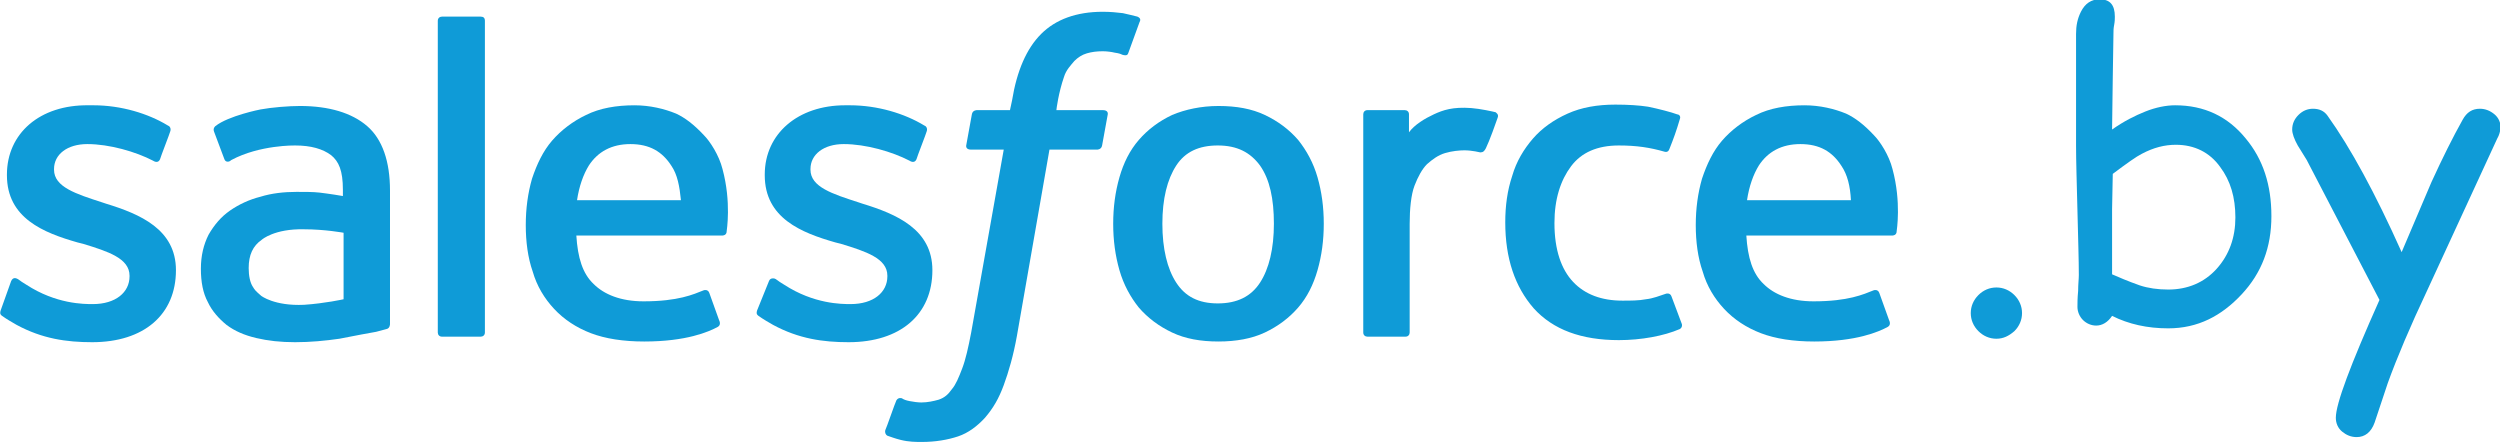 <?xml version="1.0" encoding="utf-8"?>
<!-- Generator: Adobe Illustrator 21.0.2, SVG Export Plug-In . SVG Version: 6.00 Build 0)  -->
<svg version="1.1" id="Layer_1" xmlns="http://www.w3.org/2000/svg" xmlns:xlink="http://www.w3.org/1999/xlink" x="0px" y="0px"
	 viewBox="0 0 360.9 63.8" style="enable-background:new 0 0 360.9 63.8;" xml:space="preserve">
<style type="text/css">
	.st0{fill:#0F9BD7;}
	.st1{fill-rule:evenodd;clip-rule:evenodd;fill:#0F9BD7;}
</style>
<g>
	<path class="st0" d="M0.1,44.8c-0.2,0.6,0.1,0.7,0.2,0.8c0.7,0.5,1.4,0.9,2.1,1.3c3.7,2,7.2,2.5,10.9,2.5c7.5,0,12.1-4,12.1-10.4
		V39c0-5.9-5.2-8.1-10.1-9.6l-0.6-0.2c-3.7-1.2-6.9-2.2-6.9-4.7v-0.1c0-2.1,1.9-3.6,4.8-3.6c3.2,0,7,1.1,9.5,2.4c0,0,0.7,0.5,1-0.2
		c0.1-0.4,1.4-3.7,1.5-4.1c0.1-0.4-0.1-0.7-0.4-0.8c-2.8-1.7-6.7-2.9-10.7-2.9l-0.7,0C5.7,15.1,1,19.3,1,25.2v0.1
		c0,6.2,5.3,8.3,10.2,9.7l0.8,0.2c3.6,1.1,6.7,2.1,6.7,4.6v0.1c0,2.3-2,4-5.3,4c-1.3,0-5.3,0-9.6-2.8c-0.5-0.3-0.8-0.5-1.2-0.8
		c-0.2-0.1-0.7-0.4-1,0.3L0.1,44.8z"/>
	<path class="st0" d="M109.3,44.8c-0.2,0.6,0.1,0.7,0.2,0.8c0.7,0.5,1.4,0.9,2.1,1.3c3.7,2,7.2,2.5,10.9,2.5c7.5,0,12.1-4,12.1-10.4
		V39c0-5.9-5.2-8.1-10.1-9.6l-0.6-0.2c-3.7-1.2-6.9-2.2-6.9-4.7v-0.1c0-2.1,1.9-3.6,4.8-3.6c3.2,0,7,1.1,9.5,2.4c0,0,0.7,0.5,1-0.2
		c0.1-0.4,1.4-3.7,1.5-4.1c0.1-0.4-0.1-0.7-0.4-0.8c-2.8-1.7-6.7-2.9-10.7-2.9l-0.7,0c-6.8,0-11.6,4.1-11.6,10v0.1
		c0,6.2,5.3,8.3,10.2,9.7l0.8,0.2c3.6,1.1,6.7,2.1,6.7,4.6v0.1c0,2.3-2,4-5.3,4c-1.3,0-5.3,0-9.6-2.8c-0.5-0.3-0.8-0.5-1.2-0.8
		c-0.1-0.1-0.8-0.3-1,0.3L109.3,44.8z"/>
	<path class="st0" d="M190.2,25.6c-0.6-2.1-1.6-3.9-2.8-5.4c-1.3-1.5-2.9-2.7-4.8-3.6c-1.9-0.9-4.1-1.3-6.7-1.3
		c-2.5,0-4.8,0.5-6.7,1.3c-1.9,0.9-3.5,2.1-4.8,3.6c-1.3,1.5-2.2,3.3-2.8,5.4c-0.6,2.1-0.9,4.3-0.9,6.7c0,2.4,0.3,4.6,0.9,6.7
		c0.6,2.1,1.6,3.9,2.8,5.4c1.3,1.5,2.9,2.7,4.8,3.6s4.1,1.3,6.7,1.3c2.5,0,4.8-0.4,6.7-1.3c1.9-0.9,3.5-2.1,4.8-3.6
		c1.3-1.5,2.2-3.3,2.8-5.4c0.6-2.1,0.9-4.3,0.9-6.7C191.1,29.9,190.8,27.7,190.2,25.6 M183.9,32.3c0,3.6-0.7,6.5-2,8.5
		c-1.3,2-3.3,3-6.1,3c-2.8,0-4.7-1-6-3c-1.3-2-2-4.9-2-8.5c0-3.6,0.7-6.4,2-8.4c1.3-2,3.3-2.9,6-2.9c2.8,0,4.7,1,6.1,2.9
		C183.3,25.9,183.9,28.7,183.9,32.3"/>
	<path class="st1" d="M241.3,42.8c-0.2-0.6-0.8-0.4-0.8-0.4c-0.9,0.3-1.9,0.7-2.9,0.8c-1,0.2-2.2,0.2-3.4,0.2c-3,0-5.4-0.9-7.1-2.7
		c-1.7-1.8-2.7-4.6-2.7-8.5c0-3.5,0.9-6.2,2.4-8.2c1.5-2,3.8-3,6.9-3c2.6,0,4.5,0.3,6.6,0.9c0,0,0.5,0.2,0.7-0.4
		c0.6-1.5,1-2.6,1.5-4.3c0.2-0.5-0.2-0.7-0.4-0.7c-0.8-0.3-2.7-0.8-4.2-1.1c-1.3-0.2-2.9-0.3-4.7-0.3c-2.6,0-4.9,0.4-6.9,1.3
		c-2,0.9-3.7,2.1-5,3.6c-1.3,1.5-2.4,3.3-3,5.4c-0.7,2.1-1,4.3-1,6.7c0,5.2,1.4,9.3,4.1,12.4c2.8,3.1,6.9,4.6,12.3,4.6
		c3.2,0,6.5-0.6,8.8-1.6c0,0,0.4-0.2,0.3-0.7L241.3,42.8z"/>
	<path class="st1" d="M273.2,24.4c-0.5-2-1.8-4-2.7-4.9c-1.4-1.5-2.7-2.5-4-3.1c-1.7-0.7-3.8-1.2-6-1.2c-2.6,0-5,0.4-7,1.4
		c-1.9,0.9-3.6,2.2-4.9,3.7c-1.3,1.5-2.2,3.4-2.9,5.5c-0.6,2.1-0.9,4.3-0.9,6.7c0,2.4,0.3,4.7,1,6.7c0.6,2.1,1.7,3.9,3.1,5.4
		c1.4,1.5,3.2,2.7,5.3,3.5c2.1,0.8,4.7,1.2,7.7,1.2c6.1,0,9.3-1.4,10.6-2.1c0.2-0.1,0.5-0.4,0.2-1l-1.4-3.9
		c-0.2-0.6-0.8-0.4-0.8-0.4c-1.5,0.6-3.7,1.6-8.7,1.6c-3.3,0-5.7-1-7.2-2.5c-1.6-1.5-2.3-3.8-2.5-7l21.1,0c0,0,0.6,0,0.6-0.6
		C273.8,33.3,274.5,29.2,273.2,24.4 M252.2,28.9c0.3-2,0.9-3.7,1.7-5c1.3-2,3.3-3.1,6-3.1c2.8,0,4.6,1.1,5.9,3.1
		c0.9,1.3,1.3,3,1.4,5L252.2,28.9z"/>
	<path class="st1" d="M104.3,24.4c-0.5-2-1.8-4-2.7-4.9c-1.4-1.5-2.7-2.5-4-3.1c-1.7-0.7-3.8-1.2-6-1.2c-2.6,0-5,0.4-7,1.4
		c-1.9,0.9-3.6,2.2-4.9,3.7c-1.3,1.5-2.2,3.4-2.9,5.5c-0.6,2.1-0.9,4.3-0.9,6.7c0,2.4,0.3,4.7,1,6.7c0.6,2.1,1.7,3.9,3.1,5.4
		c1.4,1.5,3.2,2.7,5.3,3.5c2.1,0.8,4.7,1.2,7.7,1.2c6.1,0,9.3-1.4,10.6-2.1c0.2-0.1,0.5-0.4,0.2-1l-1.4-3.9
		c-0.2-0.6-0.8-0.4-0.8-0.4c-1.5,0.6-3.7,1.6-8.7,1.6c-3.3,0-5.7-1-7.2-2.5c-1.6-1.5-2.3-3.8-2.5-7l21.1,0c0,0,0.6,0,0.6-0.6
		C104.9,33.3,105.6,29.2,104.3,24.4 M83.3,28.9c0.3-2,0.9-3.7,1.7-5c1.3-2,3.3-3.1,6-3.1c2.8,0,4.6,1.1,5.9,3.1c0.9,1.3,1.2,3,1.4,5
		L83.3,28.9z"/>
	<path class="st0" d="M46.1,27.8c-0.9-0.1-2-0.1-3.3-0.1c-1.8,0-3.6,0.2-5.2,0.7c-1.6,0.4-3.1,1.1-4.4,2c-1.3,0.9-2.3,2.1-3.1,3.5
		c-0.7,1.4-1.1,3-1.1,4.9c0,1.9,0.3,3.5,1,4.8c0.6,1.3,1.6,2.4,2.7,3.3c1.2,0.9,2.6,1.5,4.3,1.9c1.7,0.4,3.5,0.6,5.6,0.6
		c2.2,0,4.3-0.2,6.4-0.5c2.1-0.4,4.6-0.9,5.3-1c0.7-0.2,1.5-0.4,1.5-0.4c0.5-0.1,0.5-0.7,0.5-0.7l0-19.3c0-4.2-1.1-7.4-3.3-9.3
		c-2.2-1.9-5.5-2.9-9.7-2.9c-1.6,0-4.1,0.2-5.7,0.5c0,0-4.6,0.9-6.5,2.4c0,0-0.4,0.3-0.2,0.8l1.5,4c0.2,0.5,0.7,0.3,0.7,0.3
		s0.2-0.1,0.3-0.2c4.1-2.2,9.2-2.1,9.2-2.1c2.3,0,4,0.5,5.2,1.4c1.1,0.9,1.7,2.2,1.7,5v0.9C47.8,28,46.1,27.8,46.1,27.8 M37.7,42.7
		c-0.8-0.7-0.9-0.8-1.2-1.3c-0.4-0.6-0.6-1.6-0.6-2.7c0-1.9,0.6-3.2,1.9-4.1c0,0,1.8-1.6,6.1-1.5c3,0,5.7,0.5,5.7,0.5v9.6
		c0,0-2.7,0.6-5.7,0.8C39.6,44.2,37.7,42.7,37.7,42.7"/>
	<path class="st1" d="M216.2,17c0.2-0.5-0.2-0.7-0.3-0.8c-0.4-0.1-2.2-0.5-3.5-0.6c-2.7-0.2-4.1,0.3-5.4,0.9
		c-1.3,0.6-2.8,1.5-3.6,2.6l0-2.6c0-0.4-0.3-0.6-0.6-0.6h-5.4c-0.4,0-0.6,0.3-0.6,0.6V48c0,0.4,0.3,0.6,0.6,0.6h5.5
		c0.4,0,0.6-0.3,0.6-0.6V32.3c0-2.1,0.2-4.2,0.7-5.5c0.5-1.3,1.1-2.4,1.8-3.1c0.8-0.7,1.6-1.3,2.6-1.6c1-0.3,2.1-0.4,2.8-0.4
		c1.1,0,2.3,0.3,2.3,0.3c0.4,0,0.6-0.2,0.8-0.6C215,20.4,216,17.6,216.2,17"/>
	<path class="st1" d="M164.2,2.4c-0.7-0.2-1.3-0.3-2.1-0.5c-0.8-0.1-1.8-0.2-2.9-0.2c-3.8,0-6.8,1.1-8.9,3.2
		c-2.1,2.1-3.5,5.3-4.2,9.6l-0.3,1.4h-4.8c0,0-0.6,0-0.7,0.6l-0.8,4.4c-0.1,0.4,0.1,0.7,0.7,0.7h4.7L140.2,48
		c-0.4,2.1-0.8,3.9-1.3,5.2c-0.5,1.3-0.9,2.3-1.5,3c-0.5,0.7-1,1.2-1.9,1.5c-0.7,0.2-1.6,0.4-2.5,0.4c-0.5,0-1.2-0.1-1.7-0.2
		c-0.5-0.1-0.8-0.2-1.1-0.4c0,0-0.5-0.2-0.8,0.3c-0.2,0.4-1.4,3.9-1.6,4.3c-0.1,0.4,0.1,0.7,0.3,0.8c0.6,0.2,1.1,0.4,1.9,0.6
		c1.2,0.3,2.2,0.3,3.1,0.3c1.9,0,3.7-0.3,5.2-0.8c1.5-0.5,2.8-1.5,3.9-2.7c1.2-1.4,2-2.8,2.7-4.7c0.7-1.9,1.4-4.3,1.9-7.1l4.7-26.9
		h6.9c0,0,0.6,0,0.7-0.6l0.8-4.4c0.1-0.4-0.1-0.7-0.7-0.7h-6.7c0-0.1,0.3-2.5,1.1-4.8c0.3-1,1-1.7,1.5-2.3c0.5-0.5,1.1-0.9,1.8-1.1
		c0.7-0.2,1.4-0.3,2.3-0.3c0.6,0,1.3,0.1,1.7,0.2c0.7,0.1,0.9,0.2,1.1,0.3c0.7,0.2,0.8,0,0.9-0.3l1.6-4.4
		C164.8,2.7,164.4,2.5,164.2,2.4"/>
	<path class="st1" d="M70,48c0,0.4-0.3,0.6-0.6,0.6h-5.6c-0.4,0-0.6-0.3-0.6-0.6V3c0-0.4,0.3-0.6,0.6-0.6h5.6C69.8,2.4,70,2.6,70,3
		V48z"/>
	<g>
		<path class="st0" d="M288.2,48.9c-1,0-1.9-0.4-2.6-1.1s-1.1-1.6-1.1-2.6c0-1,0.4-1.9,1.1-2.6s1.6-1.1,2.6-1.1c1,0,1.9,0.4,2.6,1.1
			c0.7,0.7,1.1,1.6,1.1,2.6c0,1-0.4,1.9-1.1,2.6C290,48.5,289.2,48.9,288.2,48.9z"/>
		<path class="st0" d="M313,47.4c-3,0-5.7-0.6-8.1-1.8c-0.6,0.9-1.4,1.4-2.3,1.4c-0.7,0-1.4-0.3-1.9-0.8c-0.5-0.5-0.8-1.2-0.8-1.9
			c0-0.5,0-1.3,0.1-2.3c0-1,0.1-1.7,0.1-2.3c0-2.1-0.1-5.2-0.2-9.3c-0.1-4.1-0.2-7.2-0.2-9.3c0-1.4,0-4.1,0-8.1c0-4,0-6.7,0-8.1
			c0-1.2,0.2-2.2,0.7-3.2c0.6-1.2,1.5-1.8,2.7-1.8c1.5,0,2.2,0.8,2.2,2.5c0,0.3,0,0.7-0.1,1.2c-0.1,0.5-0.1,0.9-0.1,1.2l-0.1,6.4
			l-0.1,7.5c1.7-1.2,3.3-2,4.8-2.6c1.5-0.6,3-0.9,4.3-0.9c4.2,0,7.6,1.6,10.2,4.8c2.5,3,3.7,6.7,3.7,11.2c0,4.5-1.4,8.2-4.3,11.3
			S317.3,47.4,313,47.4z M314.1,20.9c-1.6,0-3.2,0.4-4.9,1.3c-0.8,0.4-2.2,1.4-4.2,2.9l-0.1,5.1l0,4.6l0,4.8c0.9,0.4,2.3,1,4,1.6
			c1.2,0.4,2.6,0.6,4.1,0.6c2.8,0,5.2-1,7-3s2.7-4.5,2.7-7.4c0-2.9-0.7-5.3-2.2-7.3C319,22,316.8,20.9,314.1,20.9z"/>
		<path class="st0" d="M360.5,20l-10.1,21.9c-2.5,5.3-4.4,9.8-5.7,13.4l-1.9,5.7c-0.5,1.4-1.4,2.1-2.6,2.1c-0.8,0-1.5-0.3-2.1-0.8
			s-0.9-1.2-0.9-2c0-2,2.1-7.6,6.3-17l-10.5-20.2l-1.3-2.1c-0.5-0.9-0.8-1.7-0.8-2.3c0-0.8,0.3-1.5,0.9-2.1s1.3-0.9,2.1-0.9
			c0.9,0,1.6,0.3,2.1,1c3.3,4.6,6.9,11.2,10.7,19.7l4.3-10.1c1.6-3.5,3.1-6.5,4.5-9c0.6-1.1,1.4-1.6,2.5-1.6c0.8,0,1.5,0.3,2.1,0.8
			s0.9,1.2,0.9,2C360.9,19,360.8,19.5,360.5,20z"/>
	</g>
</g>
</svg>

